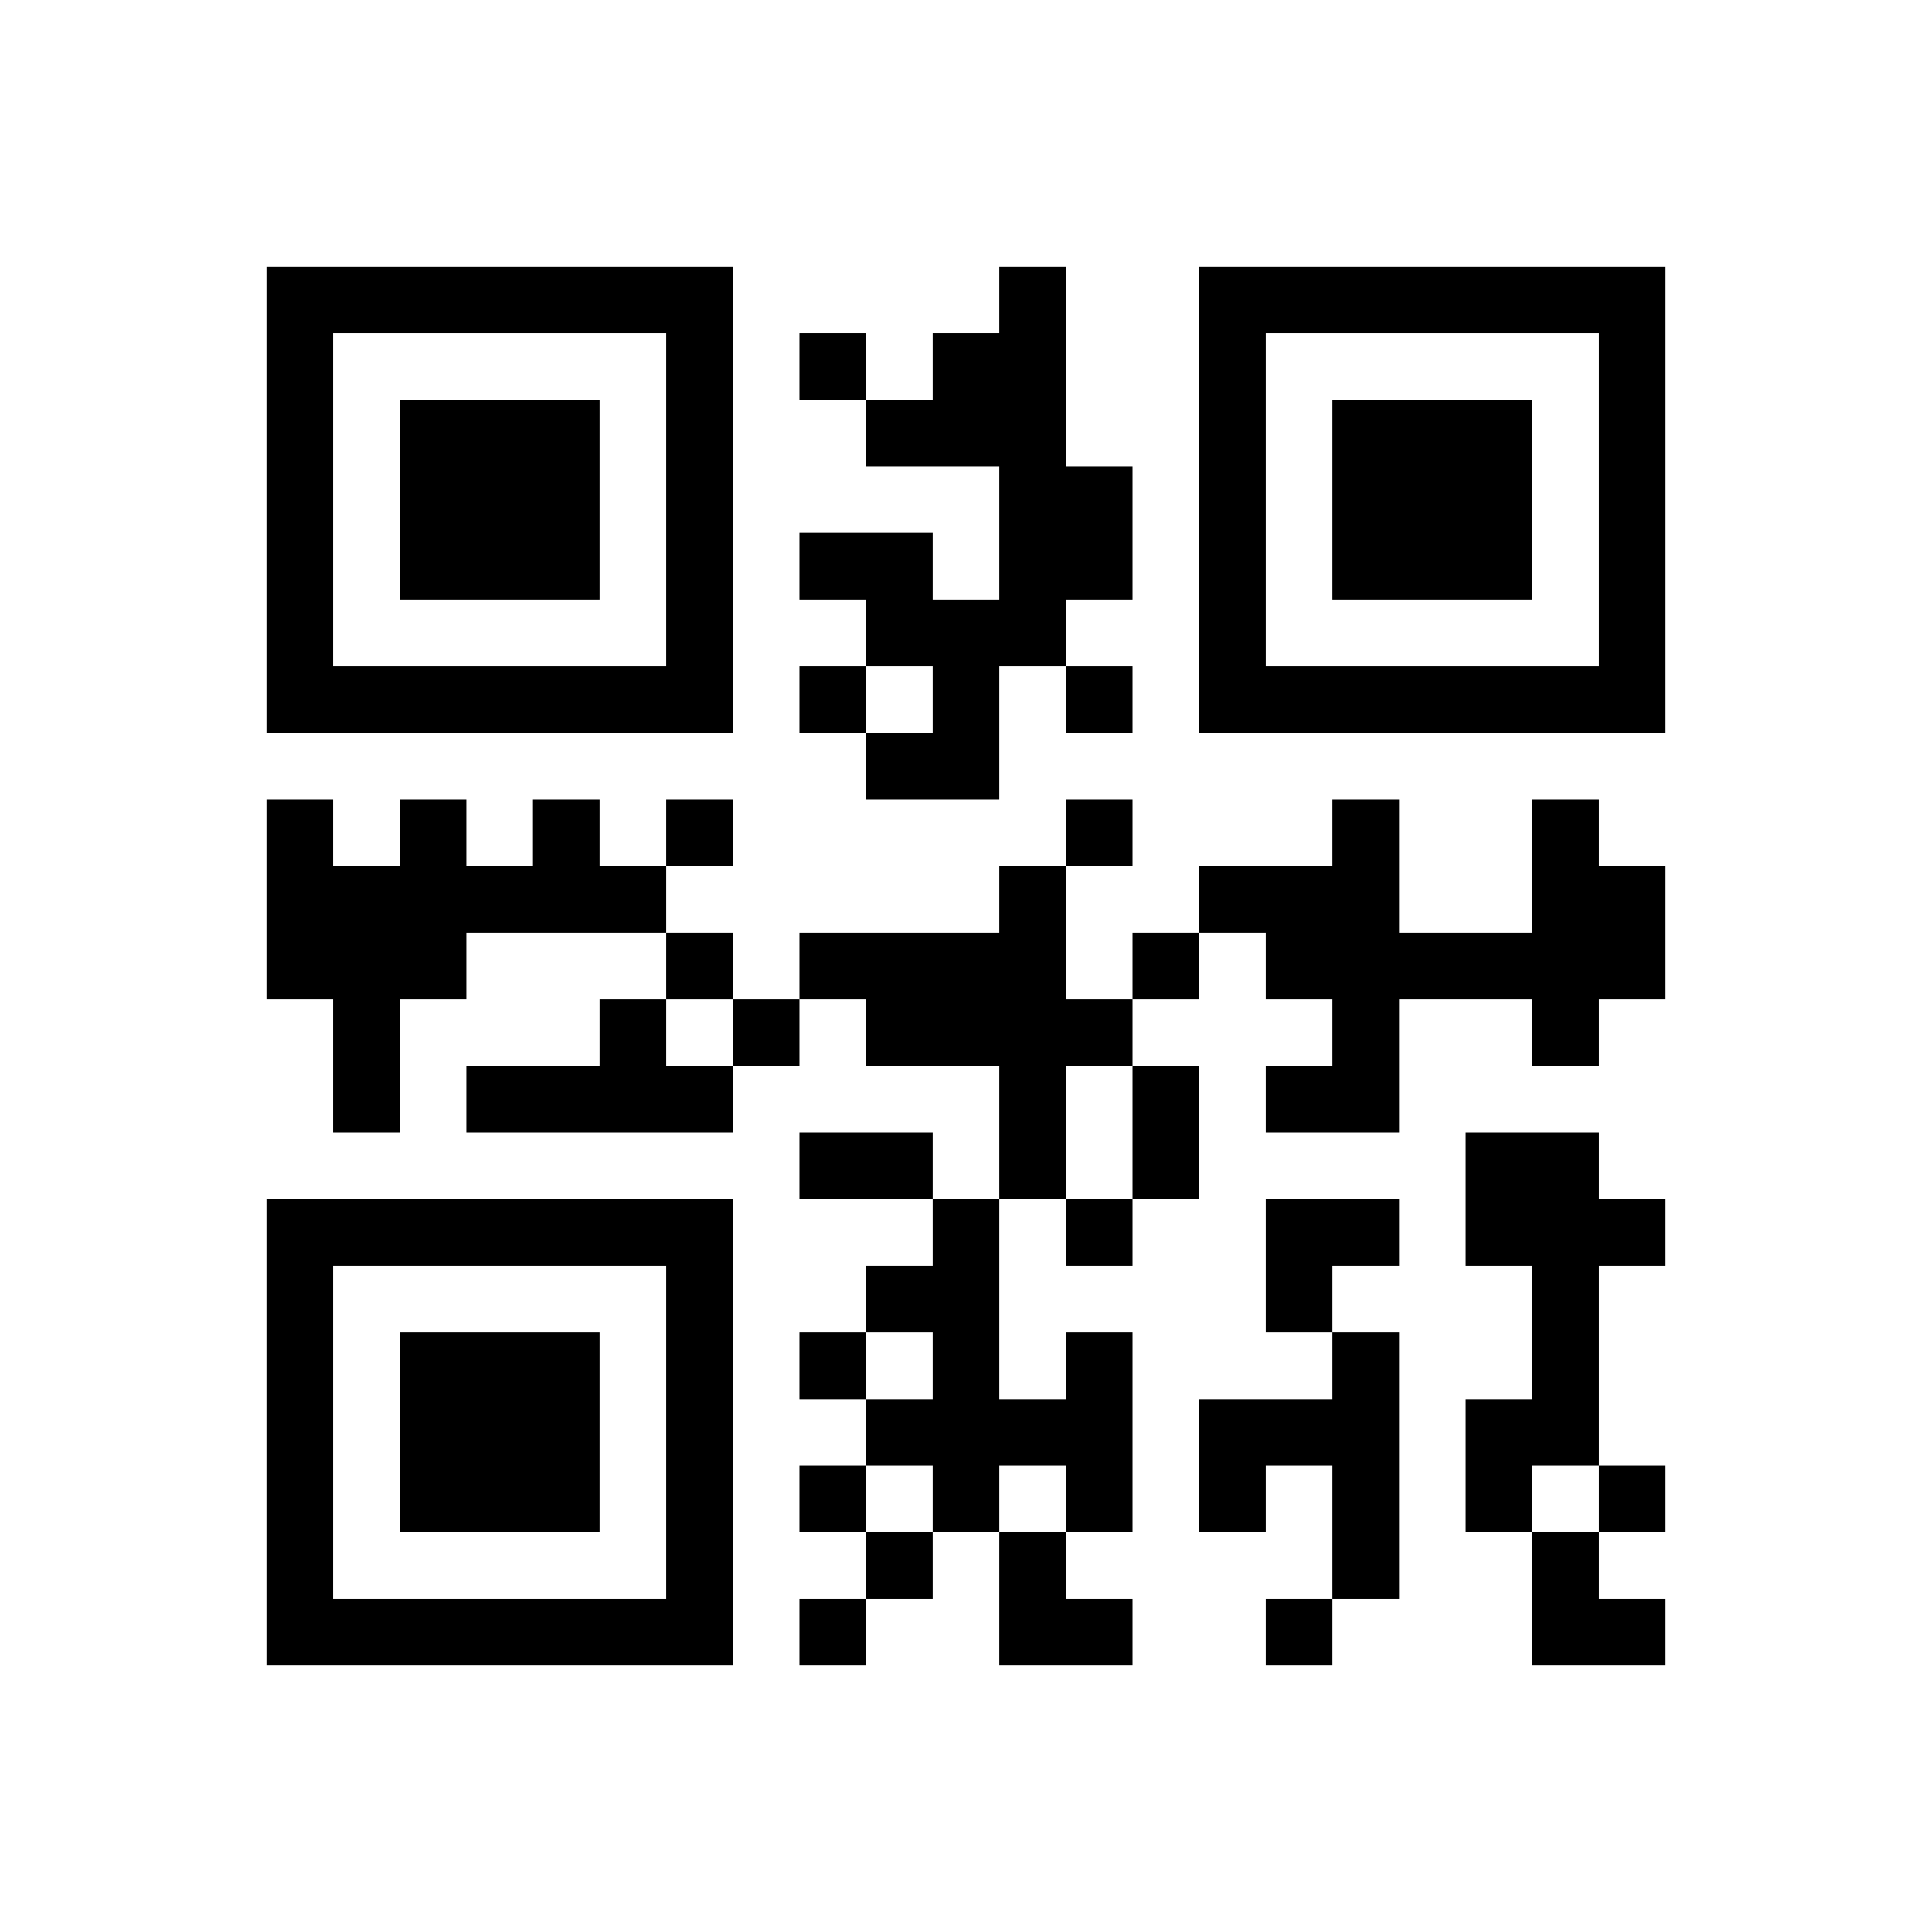 <?xml version='1.0' encoding='UTF-8'?>
<svg width="52.2mm" height="52.2mm" version="1.1" viewBox="0 0 52.2 52.2" xmlns="http://www.w3.org/2000/svg"><path style="fill:#000000;fill-opacity:1;fill-rule:nonzero;stroke:none" d="M 28.8 14.4 L 28.8 16.2 L 30.6 16.2 L 30.6 14.4 z M 18 39.6 L 18 41.4 L 19.8 41.4 L 19.8 39.6 z M 14.4 7.2 L 14.4 9.0 L 16.2 9.0 L 16.2 7.2 z M 39.6 37.8 L 39.6 39.6 L 41.4 39.6 L 41.4 37.8 z M 14.4 23.4 L 14.4 25.2 L 16.2 25.2 L 16.2 23.4 z M 37.8 12.6 L 37.8 14.4 L 39.6 14.4 L 39.6 12.6 z M 41.4 7.2 L 41.4 9.0 L 43.2 9.0 L 43.2 7.2 z M 43.2 43.2 L 43.2 45.0 L 45.0 45.0 L 45.0 43.2 z M 41.4 23.4 L 41.4 25.2 L 43.2 25.2 L 43.2 23.4 z M 25.2 18 L 25.2 19.8 L 27.0 19.8 L 27.0 18 z M 7.2 16.2 L 7.2 18.0 L 9.0 18.0 L 9.0 16.2 z M 10.8 10.8 L 10.8 12.6 L 12.6 12.6 L 12.6 10.8 z M 27 16.2 L 27 18.0 L 28.8 18.0 L 28.8 16.2 z M 21.6 39.6 L 21.6 41.4 L 23.4 41.4 L 23.4 39.6 z M 23.4 37.8 L 23.4 39.6 L 25.2 39.6 L 25.2 37.8 z M 7.2 32.4 L 7.2 34.2 L 9.0 34.2 L 9.0 32.4 z M 18 10.8 L 18 12.6 L 19.8 12.6 L 19.8 10.8 z M 34.2 32.4 L 34.2 34.2 L 36.0 34.2 L 36.0 32.4 z M 39.6 25.2 L 39.6 27.0 L 41.4 27.0 L 41.4 25.2 z M 18 43.2 L 18 45.0 L 19.8 45.0 L 19.8 43.2 z M 14.4 10.8 L 14.4 12.6 L 16.2 12.6 L 16.2 10.8 z M 12.6 18 L 12.6 19.8 L 14.4 19.8 L 14.4 18 z M 28.8 39.6 L 28.8 41.4 L 30.6 41.4 L 30.6 39.6 z M 16.2 28.8 L 16.2 30.6 L 18.0 30.6 L 18.0 28.8 z M 41.4 27 L 41.4 28.8 L 43.2 28.8 L 43.2 27 z M 23.4 25.2 L 23.4 27.0 L 25.2 27.0 L 25.2 25.2 z M 10.8 14.4 L 10.8 16.2 L 12.6 16.2 L 12.6 14.4 z M 23.4 41.4 L 23.4 43.2 L 25.2 43.2 L 25.2 41.4 z M 7.2 36 L 7.2 37.8 L 9.0 37.8 L 9.0 36 z M 30.6 25.2 L 30.6 27.0 L 32.4 27.0 L 32.4 25.2 z M 18 14.4 L 18 16.2 L 19.8 16.2 L 19.8 14.4 z M 36 18 L 36 19.8 L 37.8 19.8 L 37.8 18 z M 39.6 12.6 L 39.6 14.4 L 41.4 14.4 L 41.4 12.6 z M 21.6 14.4 L 21.6 16.2 L 23.4 16.2 L 23.4 14.4 z M 28.8 43.2 L 28.8 45.0 L 30.6 45.0 L 30.6 43.2 z M 7.2 7.2 L 7.2 9.0 L 9.0 9.0 L 9.0 7.2 z M 27 7.2 L 27 9.0 L 28.8 9.0 L 28.8 7.2 z M 16.2 32.4 L 16.2 34.2 L 18.0 34.2 L 18.0 32.4 z M 12.6 37.8 L 12.6 39.6 L 14.4 39.6 L 14.4 37.8 z M 32.4 37.8 L 32.4 39.6 L 34.2 39.6 L 34.2 37.8 z M 7.2 23.4 L 7.2 25.2 L 9.0 25.2 L 9.0 23.4 z M 27 23.4 L 27 25.2 L 28.8 25.2 L 28.8 23.4 z M 34.2 7.2 L 34.2 9.0 L 36.0 9.0 L 36.0 7.2 z M 9 25.2 L 9 27.0 L 10.8 27.0 L 10.8 25.2 z M 34.2 23.4 L 34.2 25.2 L 36.0 25.2 L 36.0 23.4 z M 18 18 L 18 19.8 L 19.8 19.8 L 19.8 18 z M 36 21.6 L 36 23.4 L 37.8 23.4 L 37.8 21.6 z M 30.6 28.8 L 30.6 30.6 L 32.4 30.6 L 32.4 28.8 z M 36 37.8 L 36 39.6 L 37.8 39.6 L 37.8 37.8 z M 39.6 32.4 L 39.6 34.2 L 41.4 34.2 L 41.4 32.4 z M 32.4 9 L 32.4 10.8 L 34.2 10.8 L 34.2 9 z M 37.8 7.2 L 37.8 9.0 L 39.6 9.0 L 39.6 7.2 z M 41.4 18 L 41.4 19.8 L 43.2 19.8 L 43.2 18 z M 23.4 16.2 L 23.4 18.0 L 25.2 18.0 L 25.2 16.2 z M 7.2 10.8 L 7.2 12.6 L 9.0 12.6 L 9.0 10.8 z M 27 10.8 L 27 12.6 L 28.8 12.6 L 28.8 10.8 z M 14.4 39.6 L 14.4 41.4 L 16.2 41.4 L 16.2 39.6 z M 25.2 34.2 L 25.2 36.0 L 27.0 36.0 L 27.0 34.2 z M 9 28.8 L 9 30.6 L 10.8 30.6 L 10.8 28.8 z M 36 25.2 L 36 27.0 L 37.8 27.0 L 37.8 25.2 z M 10.8 43.2 L 10.8 45.0 L 12.6 45.0 L 12.6 43.2 z M 36 41.4 L 36 43.2 L 37.8 43.2 L 37.8 41.4 z M 43.2 9 L 43.2 10.8 L 45.0 10.8 L 45.0 9 z M 43.2 25.2 L 43.2 27.0 L 45.0 27.0 L 45.0 25.2 z M 28.8 18 L 28.8 19.8 L 30.6 19.8 L 30.6 18 z M 12.6 12.6 L 12.6 14.4 L 14.4 14.4 L 14.4 12.6 z M 16.2 7.2 L 16.2 9.0 L 18.0 9.0 L 18.0 7.2 z M 37.8 10.8 L 37.8 12.6 L 39.6 12.6 L 39.6 10.8 z M 32.4 12.6 L 32.4 14.4 L 34.2 14.4 L 34.2 12.6 z M 12.6 28.8 L 12.6 30.6 L 14.4 30.6 L 14.4 28.8 z M 16.2 23.4 L 16.2 25.2 L 18.0 25.2 L 18.0 23.4 z M 23.4 19.8 L 23.4 21.6 L 25.2 21.6 L 25.2 19.8 z M 27 14.4 L 27 16.2 L 28.8 16.2 L 28.8 14.4 z M 14.4 43.2 L 14.4 45.0 L 16.2 45.0 L 16.2 43.2 z M 18 9 L 18 10.8 L 19.8 10.8 L 19.8 9 z M 36 12.6 L 36 14.4 L 37.8 14.4 L 37.8 12.6 z M 39.6 7.2 L 39.6 9.0 L 41.4 9.0 L 41.4 7.2 z M 9 32.4 L 9 34.2 L 10.8 34.2 L 10.8 32.4 z M 25.2 37.8 L 25.2 39.6 L 27.0 39.6 L 27.0 37.8 z M 21.6 43.2 L 21.6 45.0 L 23.4 45.0 L 23.4 43.2 z M 36 28.8 L 36 30.6 L 37.8 30.6 L 37.8 28.8 z M 41.4 43.2 L 41.4 45.0 L 43.2 45.0 L 43.2 43.2 z M 43.2 12.6 L 43.2 14.4 L 45.0 14.4 L 45.0 12.6 z M 39.6 39.6 L 39.6 41.4 L 41.4 41.4 L 41.4 39.6 z M 28.8 21.6 L 28.8 23.4 L 30.6 23.4 L 30.6 21.6 z M 32.4 16.2 L 32.4 18.0 L 34.2 18.0 L 34.2 16.2 z M 37.8 14.4 L 37.8 16.2 L 39.6 16.2 L 39.6 14.4 z M 14.4 14.4 L 14.4 16.2 L 16.2 16.2 L 16.2 14.4 z M 28.8 37.8 L 28.8 39.6 L 30.6 39.6 L 30.6 37.8 z M 12.6 32.4 L 12.6 34.2 L 14.4 34.2 L 14.4 32.4 z M 16.2 27 L 16.2 28.8 L 18.0 28.8 L 18.0 27 z M 25.2 9 L 25.2 10.8 L 27.0 10.8 L 27.0 9 z M 21.6 30.6 L 21.6 32.4 L 23.4 32.4 L 23.4 30.6 z M 25.2 25.2 L 25.2 27.0 L 27.0 27.0 L 27.0 25.2 z M 41.4 30.6 L 41.4 32.4 L 43.2 32.4 L 43.2 30.6 z M 34.2 18 L 34.2 19.8 L 36.0 19.8 L 36.0 18 z M 10.8 18 L 10.8 19.8 L 12.6 19.8 L 12.6 18 z M 39.6 10.8 L 39.6 12.6 L 41.4 12.6 L 41.4 10.8 z M 7.2 39.6 L 7.2 41.4 L 9.0 41.4 L 9.0 39.6 z M 36 32.4 L 36 34.2 L 37.8 34.2 L 37.8 32.4 z M 19.8 27 L 19.8 28.8 L 21.6 28.8 L 21.6 27 z M 43.2 16.2 L 43.2 18.0 L 45.0 18.0 L 45.0 16.2 z M 18 34.2 L 18 36.0 L 19.8 36.0 L 19.8 34.2 z M 43.2 32.4 L 43.2 34.2 L 45.0 34.2 L 45.0 32.4 z M 14.4 18 L 14.4 19.8 L 16.2 19.8 L 16.2 18 z M 23.4 10.8 L 23.4 12.6 L 25.2 12.6 L 25.2 10.8 z M 12.6 36 L 12.6 37.8 L 14.4 37.8 L 14.4 36 z M 21.6 18 L 21.6 19.8 L 23.4 19.8 L 23.4 18 z M 9 7.2 L 9 9.0 L 10.8 9.0 L 10.8 7.2 z M 41.4 34.2 L 41.4 36.0 L 43.2 36.0 L 43.2 34.2 z M 9 23.4 L 9 25.2 L 10.8 25.2 L 10.8 23.4 z M 27 27 L 27 28.8 L 28.8 28.8 L 28.8 27 z M 10.8 21.6 L 10.8 23.4 L 12.6 23.4 L 12.6 21.6 z M 39.6 14.4 L 39.6 16.2 L 41.4 16.2 L 41.4 14.4 z M 7.2 43.2 L 7.2 45.0 L 9.0 45.0 L 9.0 43.2 z M 10.8 37.8 L 10.8 39.6 L 12.6 39.6 L 12.6 37.8 z M 36 36 L 36 37.8 L 37.8 37.8 L 37.8 36 z M 27 43.2 L 27 45.0 L 28.8 45.0 L 28.8 43.2 z M 18 21.6 L 18 23.4 L 19.8 23.4 L 19.8 21.6 z M 28.8 12.6 L 28.8 14.4 L 30.6 14.4 L 30.6 12.6 z M 12.6 7.2 L 12.6 9.0 L 14.4 9.0 L 14.4 7.2 z M 32.4 7.2 L 32.4 9.0 L 34.2 9.0 L 34.2 7.2 z M 18 37.8 L 18 39.6 L 19.8 39.6 L 19.8 37.8 z M 34.2 43.2 L 34.2 45.0 L 36.0 45.0 L 36.0 43.2 z M 12.6 23.4 L 12.6 25.2 L 14.4 25.2 L 14.4 23.4 z M 16.2 18 L 16.2 19.8 L 18.0 19.8 L 18.0 18 z M 14.4 21.6 L 14.4 23.4 L 16.2 23.4 L 16.2 21.6 z M 32.4 23.4 L 32.4 25.2 L 34.2 25.2 L 34.2 23.4 z M 12.6 39.6 L 12.6 41.4 L 14.4 41.4 L 14.4 39.6 z M 32.4 39.6 L 32.4 41.4 L 34.2 41.4 L 34.2 39.6 z M 14.4 37.8 L 14.4 39.6 L 16.2 39.6 L 16.2 37.8 z M 41.4 21.6 L 41.4 23.4 L 43.2 23.4 L 43.2 21.6 z M 25.2 16.2 L 25.2 18.0 L 27.0 18.0 L 27.0 16.2 z M 7.2 14.4 L 7.2 16.2 L 9.0 16.2 L 9.0 14.4 z M 36 7.2 L 36 9.0 L 37.8 9.0 L 37.8 7.2 z M 25.2 32.4 L 25.2 34.2 L 27.0 34.2 L 27.0 32.4 z M 9 27 L 9 28.8 L 10.8 28.8 L 10.8 27 z M 27 30.6 L 27 32.4 L 28.8 32.4 L 28.8 30.6 z M 10.8 25.2 L 10.8 27.0 L 12.6 27.0 L 12.6 25.2 z M 36 23.4 L 36 25.2 L 37.8 25.2 L 37.8 23.4 z M 41.4 37.8 L 41.4 39.6 L 43.2 39.6 L 43.2 37.8 z M 9 43.2 L 9 45.0 L 10.8 45.0 L 10.8 43.2 z M 43.2 7.2 L 43.2 9.0 L 45.0 9.0 L 45.0 7.2 z M 18 25.2 L 18 27.0 L 19.8 27.0 L 19.8 25.2 z M 43.2 23.4 L 43.2 25.2 L 45.0 25.2 L 45.0 23.4 z M 12.6 10.8 L 12.6 12.6 L 14.4 12.6 L 14.4 10.8 z M 32.4 10.8 L 32.4 12.6 L 34.2 12.6 L 34.2 10.8 z M 43.2 39.6 L 43.2 41.4 L 45.0 41.4 L 45.0 39.6 z M 18 41.4 L 18 43.2 L 19.8 43.2 L 19.8 41.4 z M 28.8 32.4 L 28.8 34.2 L 30.6 34.2 L 30.6 32.4 z M 21.6 9 L 21.6 10.8 L 23.4 10.8 L 23.4 9 z M 21.6 25.2 L 21.6 27.0 L 23.4 27.0 L 23.4 25.2 z M 25.2 19.8 L 25.2 21.6 L 27.0 21.6 L 27.0 19.8 z M 41.4 25.2 L 41.4 27.0 L 43.2 27.0 L 43.2 25.2 z M 7.2 18 L 7.2 19.8 L 9.0 19.8 L 9.0 18 z M 10.8 12.6 L 10.8 14.4 L 12.6 14.4 L 12.6 12.6 z M 36 10.8 L 36 12.6 L 37.8 12.6 L 37.8 10.8 z M 25.2 36 L 25.2 37.8 L 27.0 37.8 L 27.0 36 z M 41.4 41.4 L 41.4 43.2 L 43.2 43.2 L 43.2 41.4 z M 7.2 34.2 L 7.2 36.0 L 9.0 36.0 L 9.0 34.2 z M 16.2 43.2 L 16.2 45.0 L 18.0 45.0 L 18.0 43.2 z M 18 12.6 L 18 14.4 L 19.8 14.4 L 19.8 12.6 z M 43.2 10.8 L 43.2 12.6 L 45.0 12.6 L 45.0 10.8 z M 34.2 34.2 L 34.2 36.0 L 36.0 36.0 L 36.0 34.2 z M 18 28.8 L 18 30.6 L 19.8 30.6 L 19.8 28.8 z M 12.6 14.4 L 12.6 16.2 L 14.4 16.2 L 14.4 14.4 z M 32.4 14.4 L 32.4 16.2 L 34.2 16.2 L 34.2 14.4 z M 14.4 12.6 L 14.4 14.4 L 16.2 14.4 L 16.2 12.6 z M 28.8 36 L 28.8 37.8 L 30.6 37.8 L 30.6 36 z M 14.4 28.8 L 14.4 30.6 L 16.2 30.6 L 16.2 28.8 z M 37.8 18 L 37.8 19.8 L 39.6 19.8 L 39.6 18 z M 9 18 L 9 19.8 L 10.8 19.8 L 10.8 18 z M 7.2 21.6 L 7.2 23.4 L 9.0 23.4 L 9.0 21.6 z M 23.4 27 L 23.4 28.8 L 25.2 28.8 L 25.2 27 z M 36 14.4 L 36 16.2 L 37.8 16.2 L 37.8 14.4 z M 25.2 39.6 L 25.2 41.4 L 27.0 41.4 L 27.0 39.6 z M 7.2 37.8 L 7.2 39.6 L 9.0 39.6 L 9.0 37.8 z M 10.8 32.4 L 10.8 34.2 L 12.6 34.2 L 12.6 32.4 z M 27 37.8 L 27 39.6 L 28.8 39.6 L 28.8 37.8 z M 18 16.2 L 18 18.0 L 19.8 18.0 L 19.8 16.2 z M 43.2 14.4 L 43.2 16.2 L 45.0 16.2 L 45.0 14.4 z M 34.2 37.8 L 34.2 39.6 L 36.0 39.6 L 36.0 37.8 z M 18 32.4 L 18 34.2 L 19.8 34.2 L 19.8 32.4 z M 39.6 30.6 L 39.6 32.4 L 41.4 32.4 L 41.4 30.6 z M 32.4 18 L 32.4 19.8 L 34.2 19.8 L 34.2 18 z M 14.4 32.4 L 14.4 34.2 L 16.2 34.2 L 16.2 32.4 z M 25.2 10.8 L 25.2 12.6 L 27.0 12.6 L 27.0 10.8 z M 23.4 14.4 L 23.4 16.2 L 25.2 16.2 L 25.2 14.4 z M 7.2 9 L 7.2 10.8 L 9.0 10.8 L 9.0 9 z M 27 9 L 27 10.8 L 28.8 10.8 L 28.8 9 z M 41.4 32.4 L 41.4 34.2 L 43.2 34.2 L 43.2 32.4 z M 25.2 27 L 25.2 28.8 L 27.0 28.8 L 27.0 27 z M 23.4 30.6 L 23.4 32.4 L 25.2 32.4 L 25.2 30.6 z M 7.2 25.2 L 7.2 27.0 L 9.0 27.0 L 9.0 25.2 z M 27 25.2 L 27 27.0 L 28.8 27.0 L 28.8 25.2 z M 7.2 41.4 L 7.2 43.2 L 9.0 43.2 L 9.0 41.4 z M 10.8 36 L 10.8 37.8 L 12.6 37.8 L 12.6 36 z M 27 41.4 L 27 43.2 L 28.8 43.2 L 28.8 41.4 z M 30.6 30.6 L 30.6 32.4 L 32.4 32.4 L 32.4 30.6 z M 34.2 25.2 L 34.2 27.0 L 36.0 27.0 L 36.0 25.2 z M 43.2 18 L 43.2 19.8 L 45.0 19.8 L 45.0 18 z M 39.6 18 L 39.6 19.8 L 41.4 19.8 L 41.4 18 z M 18 36 L 18 37.8 L 19.8 37.8 L 19.8 36 z M 36 39.6 L 36 41.4 L 37.8 41.4 L 37.8 39.6 z M 28.8 27 L 28.8 28.8 L 30.6 28.8 L 30.6 27 z M 14.4 36 L 14.4 37.8 L 16.2 37.8 L 16.2 36 z M 37.8 25.2 L 37.8 27.0 L 39.6 27.0 L 39.6 25.2 z M 7.2 12.6 L 7.2 14.4 L 9.0 14.4 L 9.0 12.6 z M 10.8 7.2 L 10.8 9.0 L 12.6 9.0 L 12.6 7.2 z M 27 12.6 L 27 14.4 L 28.8 14.4 L 28.8 12.6 z M 21.6 36 L 21.6 37.8 L 23.4 37.8 L 23.4 36 z M 23.4 34.2 L 23.4 36.0 L 25.2 36.0 L 25.2 34.2 z M 27 28.8 L 27 30.6 L 28.8 30.6 L 28.8 28.8 z M 10.8 23.4 L 10.8 25.2 L 12.6 25.2 L 12.6 23.4 z M 41.4 36 L 41.4 37.8 L 43.2 37.8 L 43.2 36 z M 12.6 43.2 L 12.6 45.0 L 14.4 45.0 L 14.4 43.2 z M 10.8 39.6 L 10.8 41.4 L 12.6 41.4 L 12.6 39.6 z M 18 7.2 L 18 9.0 L 19.8 9.0 L 19.8 7.2 z M 34.2 28.8 L 34.2 30.6 L 36.0 30.6 L 36.0 28.8 z M 36 27 L 36 28.8 L 37.8 28.8 L 37.8 27 z" id="qr-path"></path></svg>